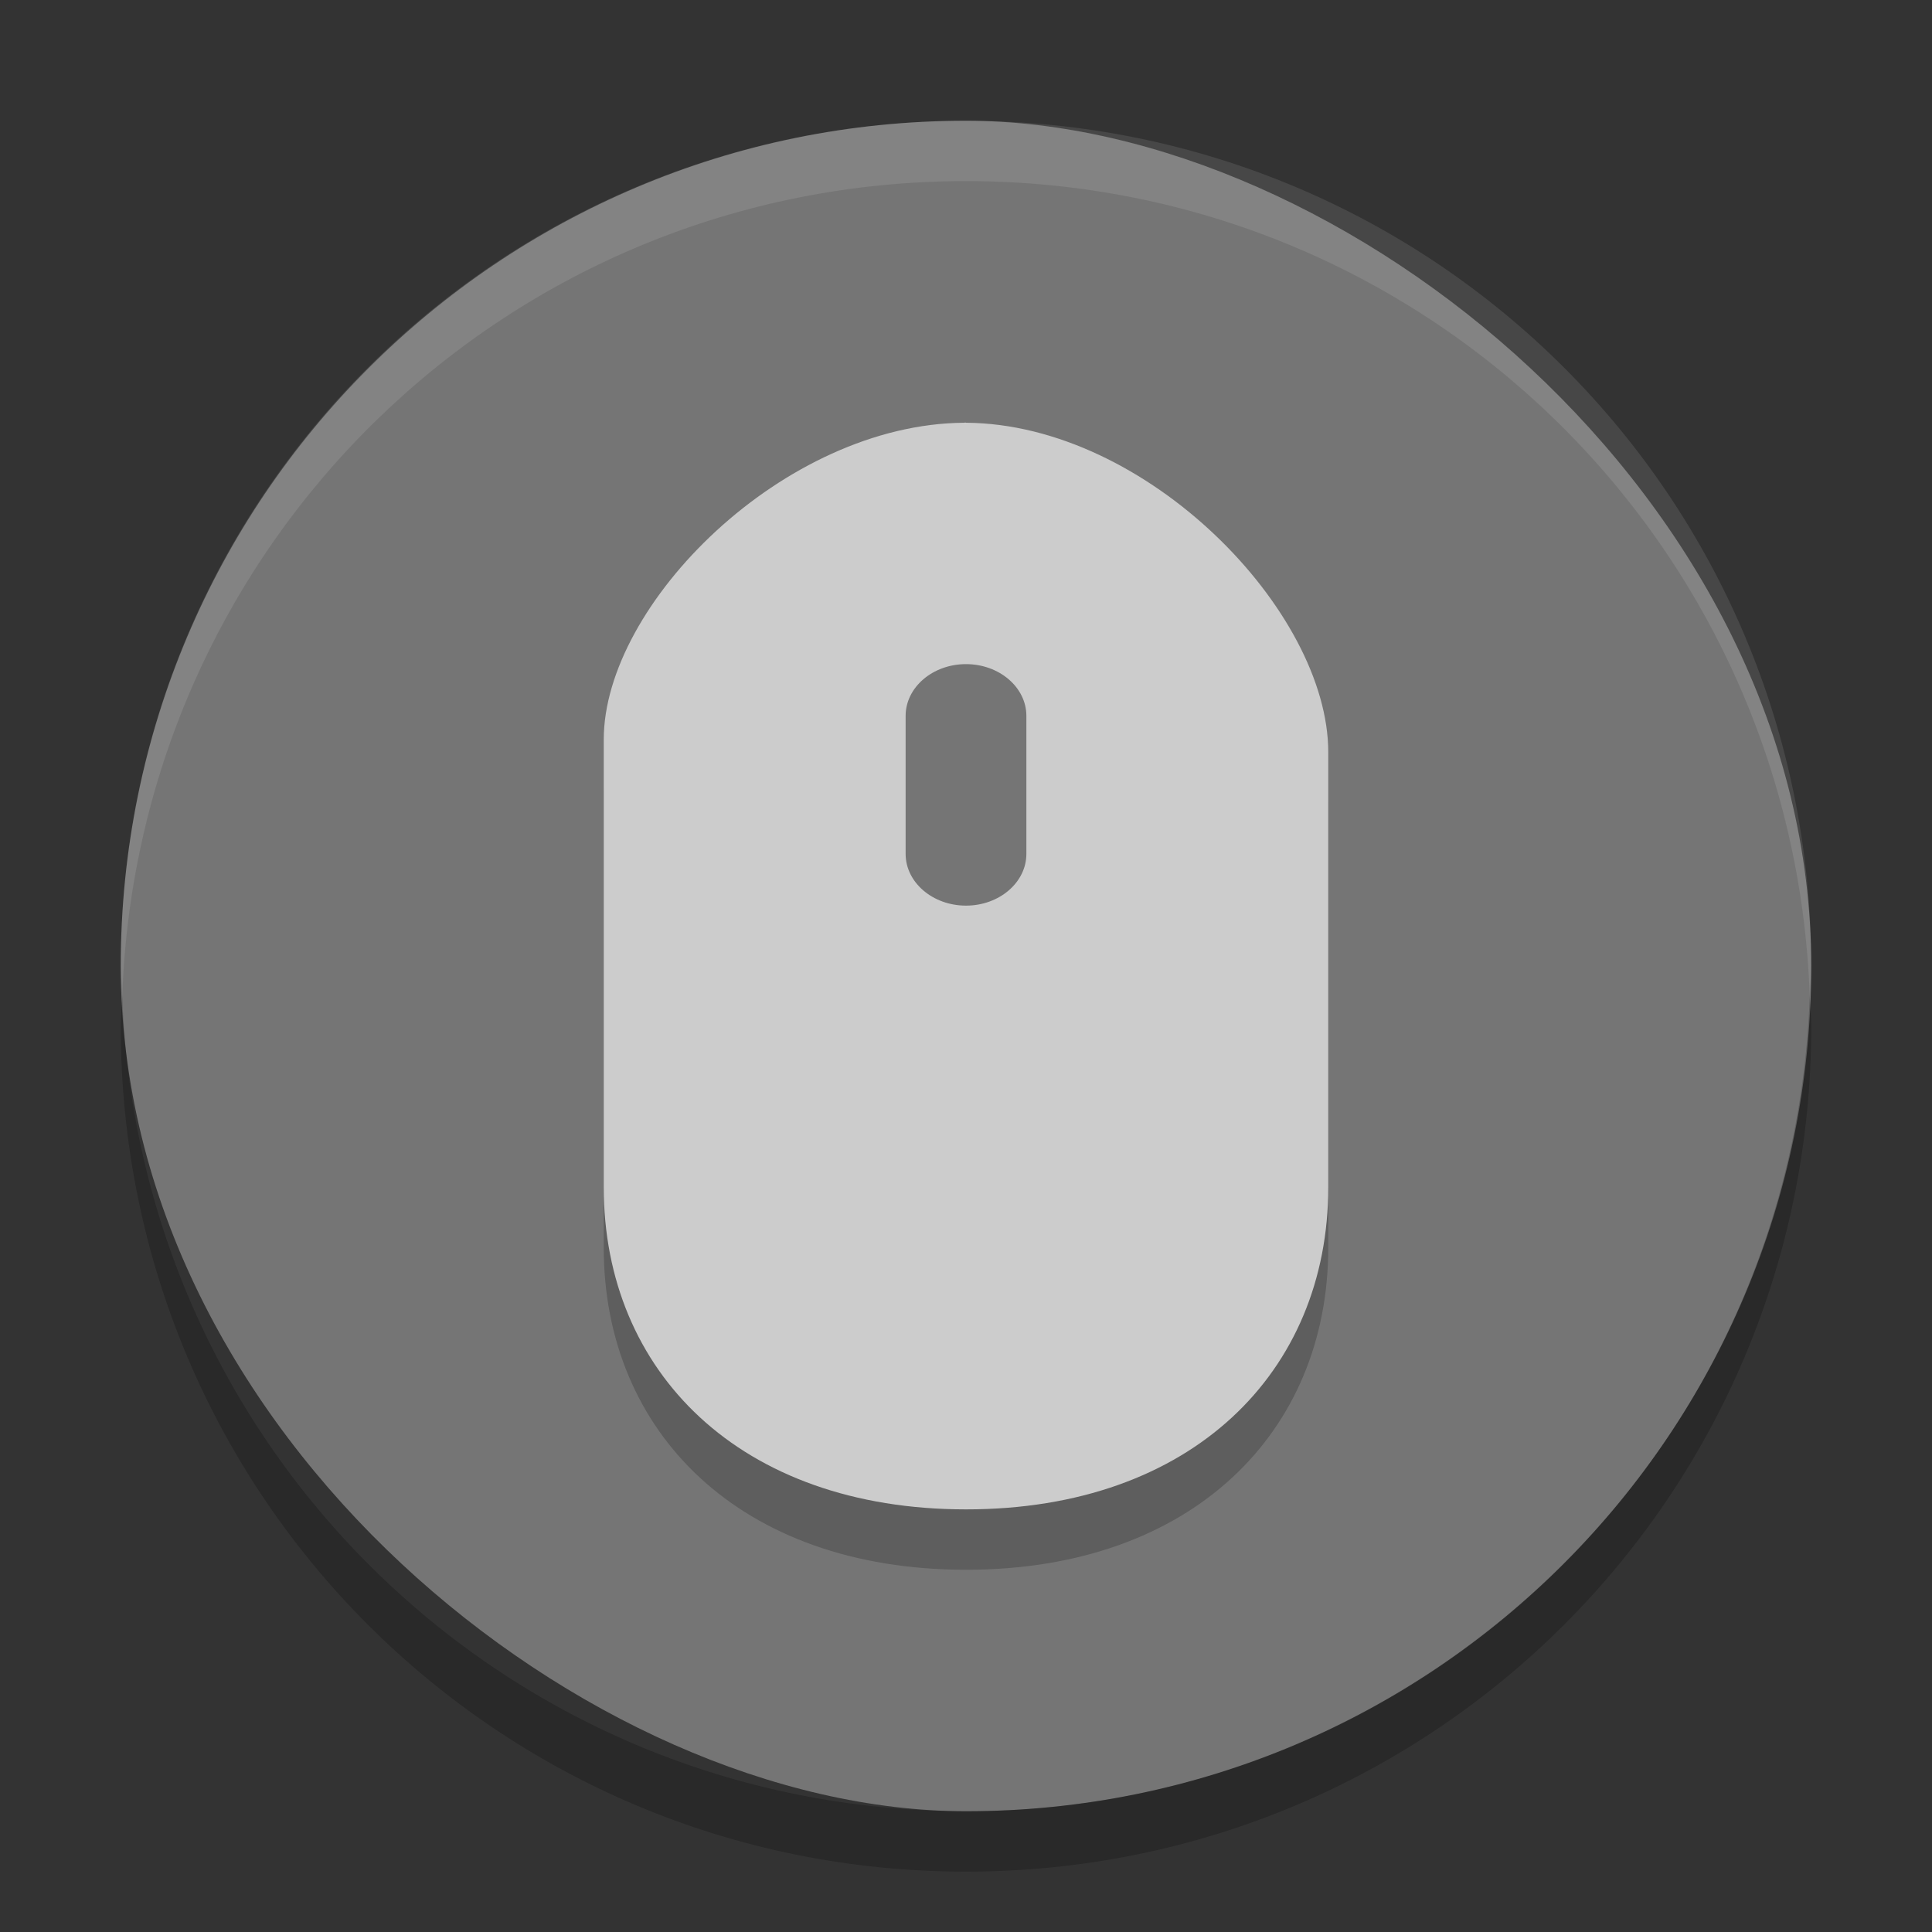 <?xml version="1.0" encoding="UTF-8" standalone="no"?>
<svg xmlns="http://www.w3.org/2000/svg" height="32" width="32" version="1">
 <rect width="100%" height="100%" fill="#333333" stroke="none"/>
 <rect transform="matrix(0,-1,-1,0,0,0)" rx="14" ry="14" height="28" width="28" y="-30" x="-30" fill="#757575"/>
 <path opacity=".1" d="m16 2c-7.756 0-14 6.244-14 14 0 0.169 0.02 0.333 0.025 0.5 0.264-7.521 6.388-13.5 13.975-13.5s13.711 5.979 13.975 13.5c0.006-0.167 0.025-0.331 0.025-0.5 0-7.756-6.244-14-14-14z" fill="#fff"/>
 <path opacity=".2" d="m15.973 8v0.002c-2.991 0.018-5.973 3.005-5.973 5.248v7.416c0 3.048 2.25 5.334 6 5.334 3.75 0.001 6-2.286 6-5.334v-7.209c0-2.331-2.996-5.436-6-5.455v-0.002c-0.004 0-0.009-0-0.014 0-0.004-0-0.009 0-0.014 0z"/>
 <path d="m15.973 7v0.002c-2.991 0.018-5.973 3.005-5.973 5.248v7.416c0 3.048 2.25 5.334 6 5.334 3.75 0.001 6-2.286 6-5.334v-7.209c0-2.331-2.996-5.436-6-5.455v-0.002h-0.027z" fill="#ccc"/>
 <path d="m16 11c0.551 0 1 0.384 1 0.857v2.286c0 0.473-0.449 0.857-1 0.857s-1-0.384-1-0.857v-2.286c0-0.473 0.449-0.857 1-0.857" fill="#757575"/>
 <path opacity=".2" d="m2.025 16.5c-0.006 0.167-0.025 0.331-0.025 0.5 0 7.756 6.244 14 14 14s14-6.244 14-14c0-0.169-0.02-0.333-0.025-0.5-0.264 7.521-6.388 13.5-13.975 13.5-7.587 0-13.711-5.979-13.975-13.5z"/>
</svg>
